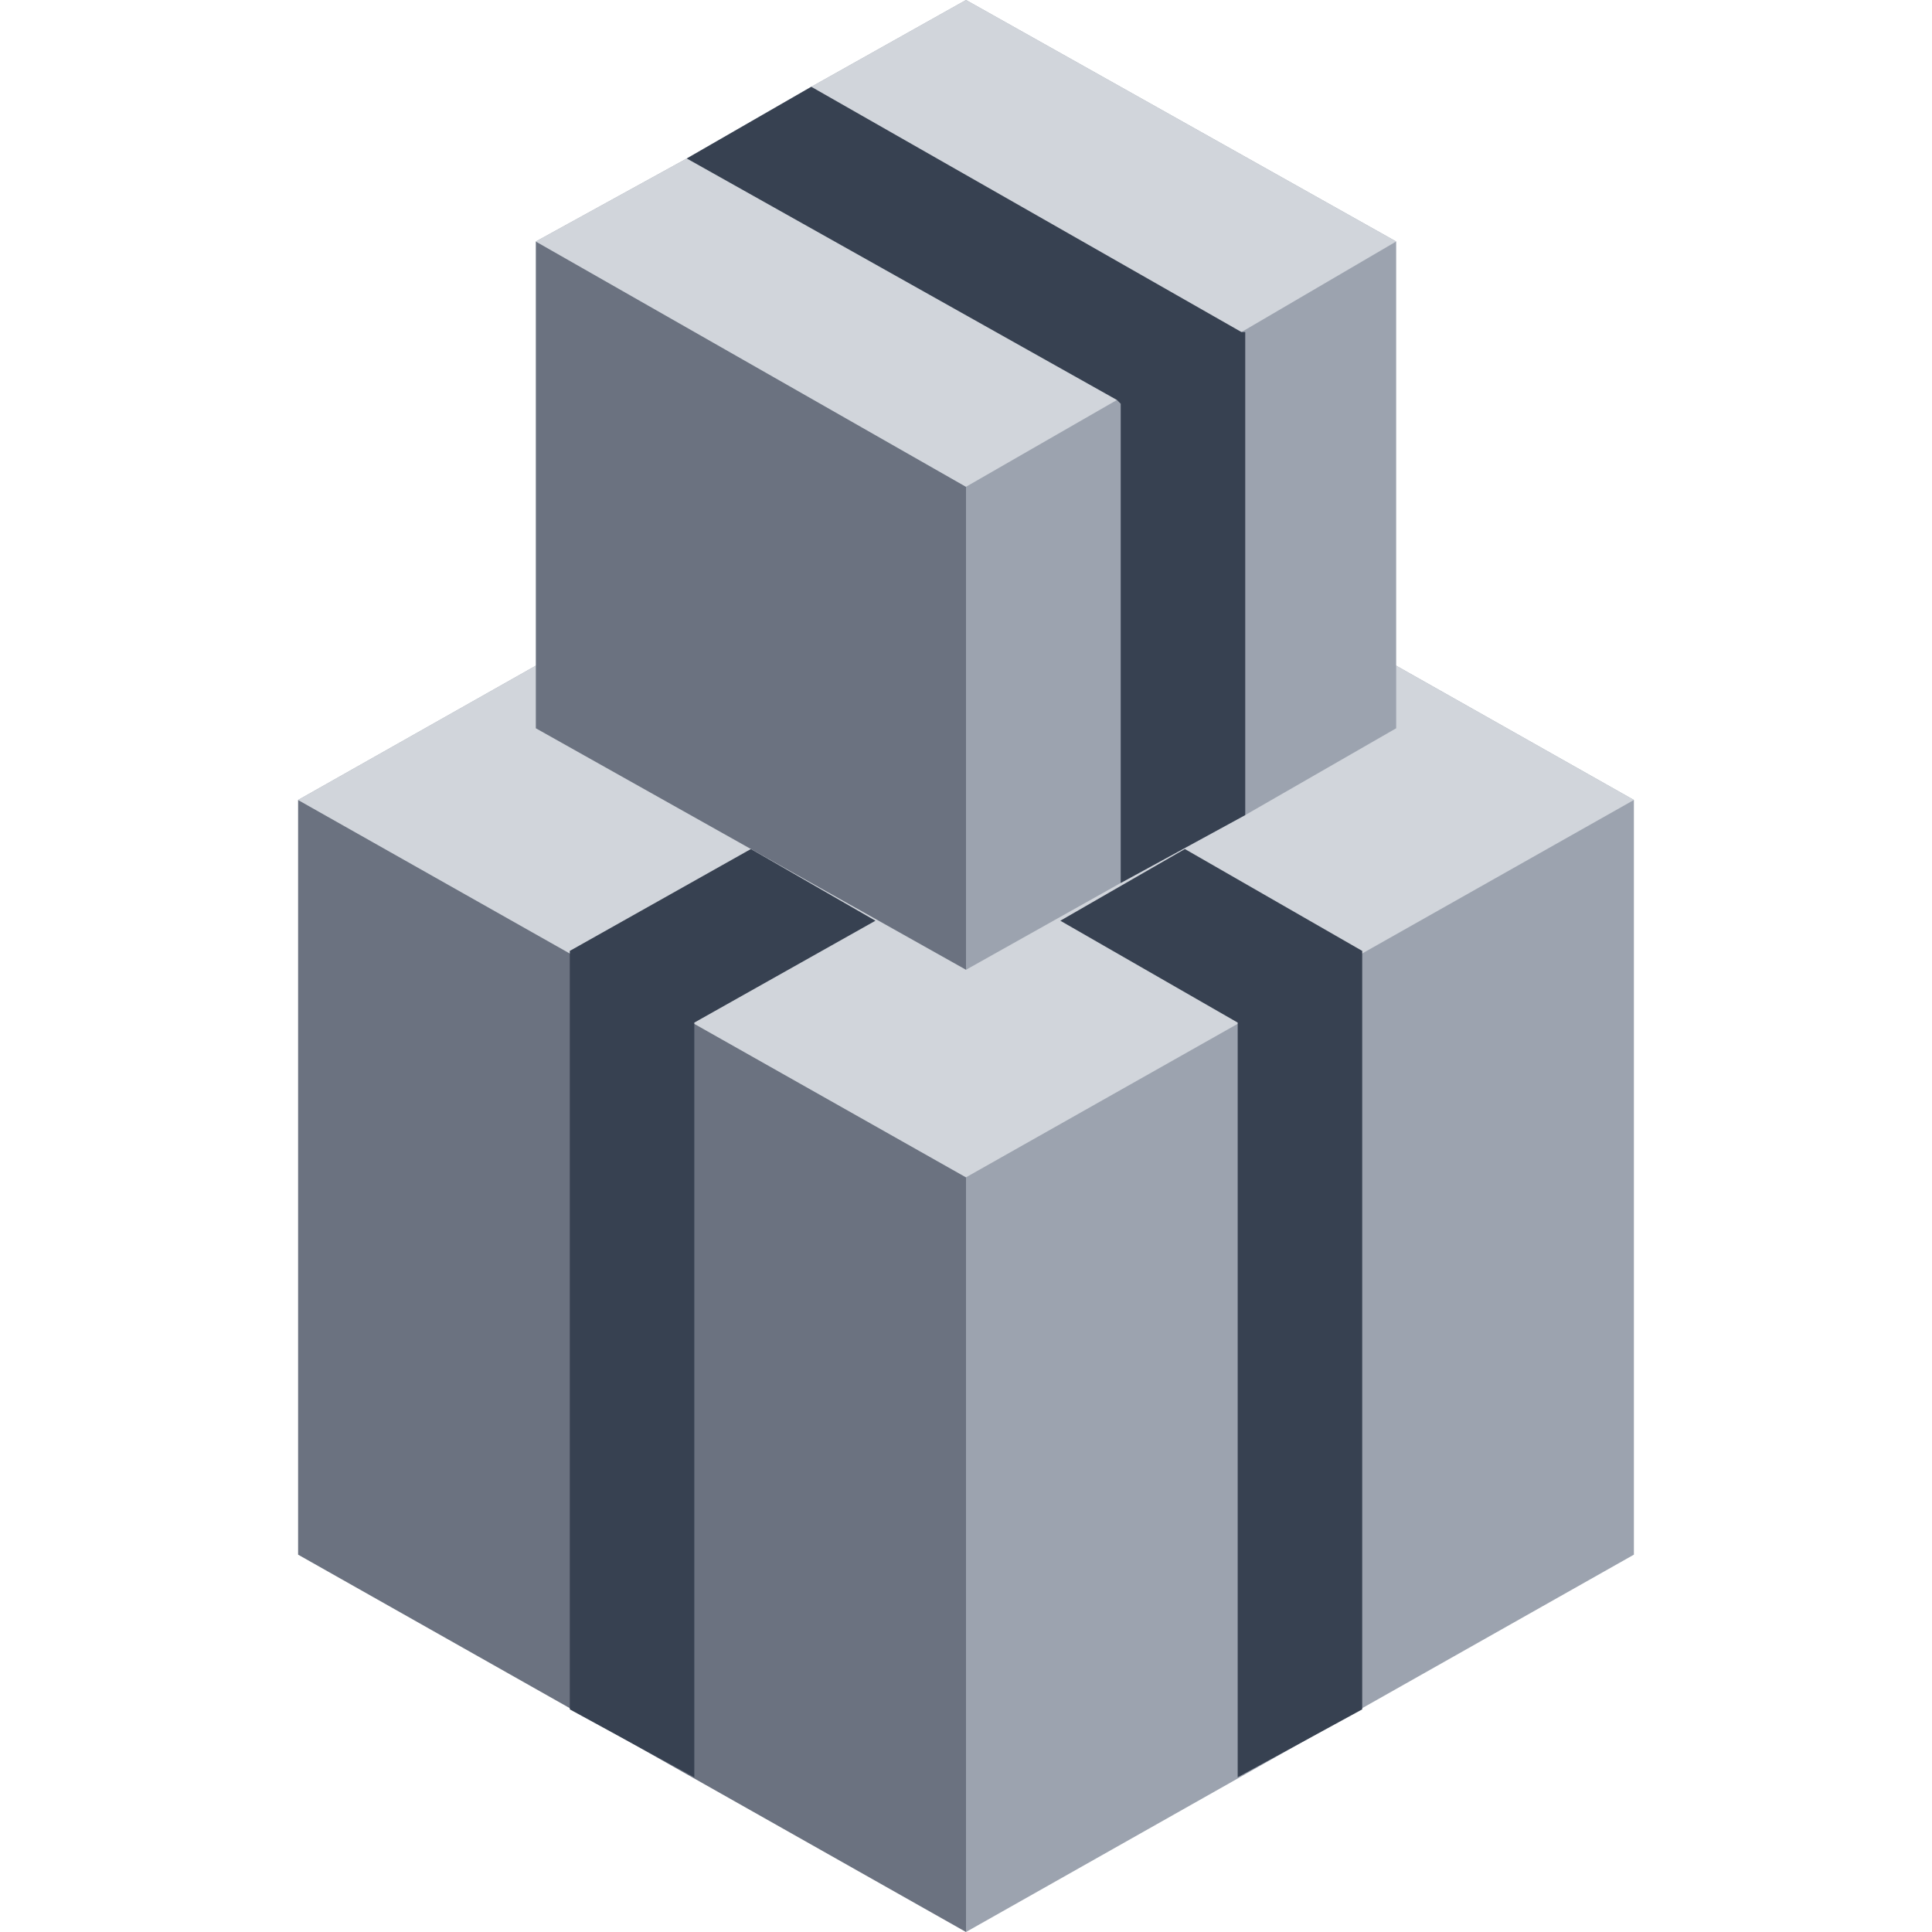 <svg xmlns="http://www.w3.org/2000/svg" viewBox="0 0 512 512" xml:space="preserve">
    <path fill="#6B7280" d="m350 259-94 253L79 412V212z"/>
    <path fill="#9CA3AF" d="M256 112 79 212l177 100v200l177-100V212z"/>
    <path fill="#D1D5DB" d="m256 312 177-100-177-100L79 212z"/>
    <path fill="#374151" d="m314 225 47 27v201l-33 18V271l-47-27M232 244l-48 27v200l-33-18V252l48-27"/>

    <path fill="#6B7280" d="m317 94-61 163-114-64V64z"/>
    <path fill="#9CA3AF" d="M370 64v129l-40 23-33 18-41 23V129L142 64l40-22 33-19 41-23z"/>
    <path fill="#D1D5DB" d="m370 64-41 24-33 18-40 23-114-65 40-22 33-19 41-23z"/>
    <path fill="#374151" d="M330 88v128l-33 18V107l-1-1-114-64 33-19 114 65z"/>
</svg>
